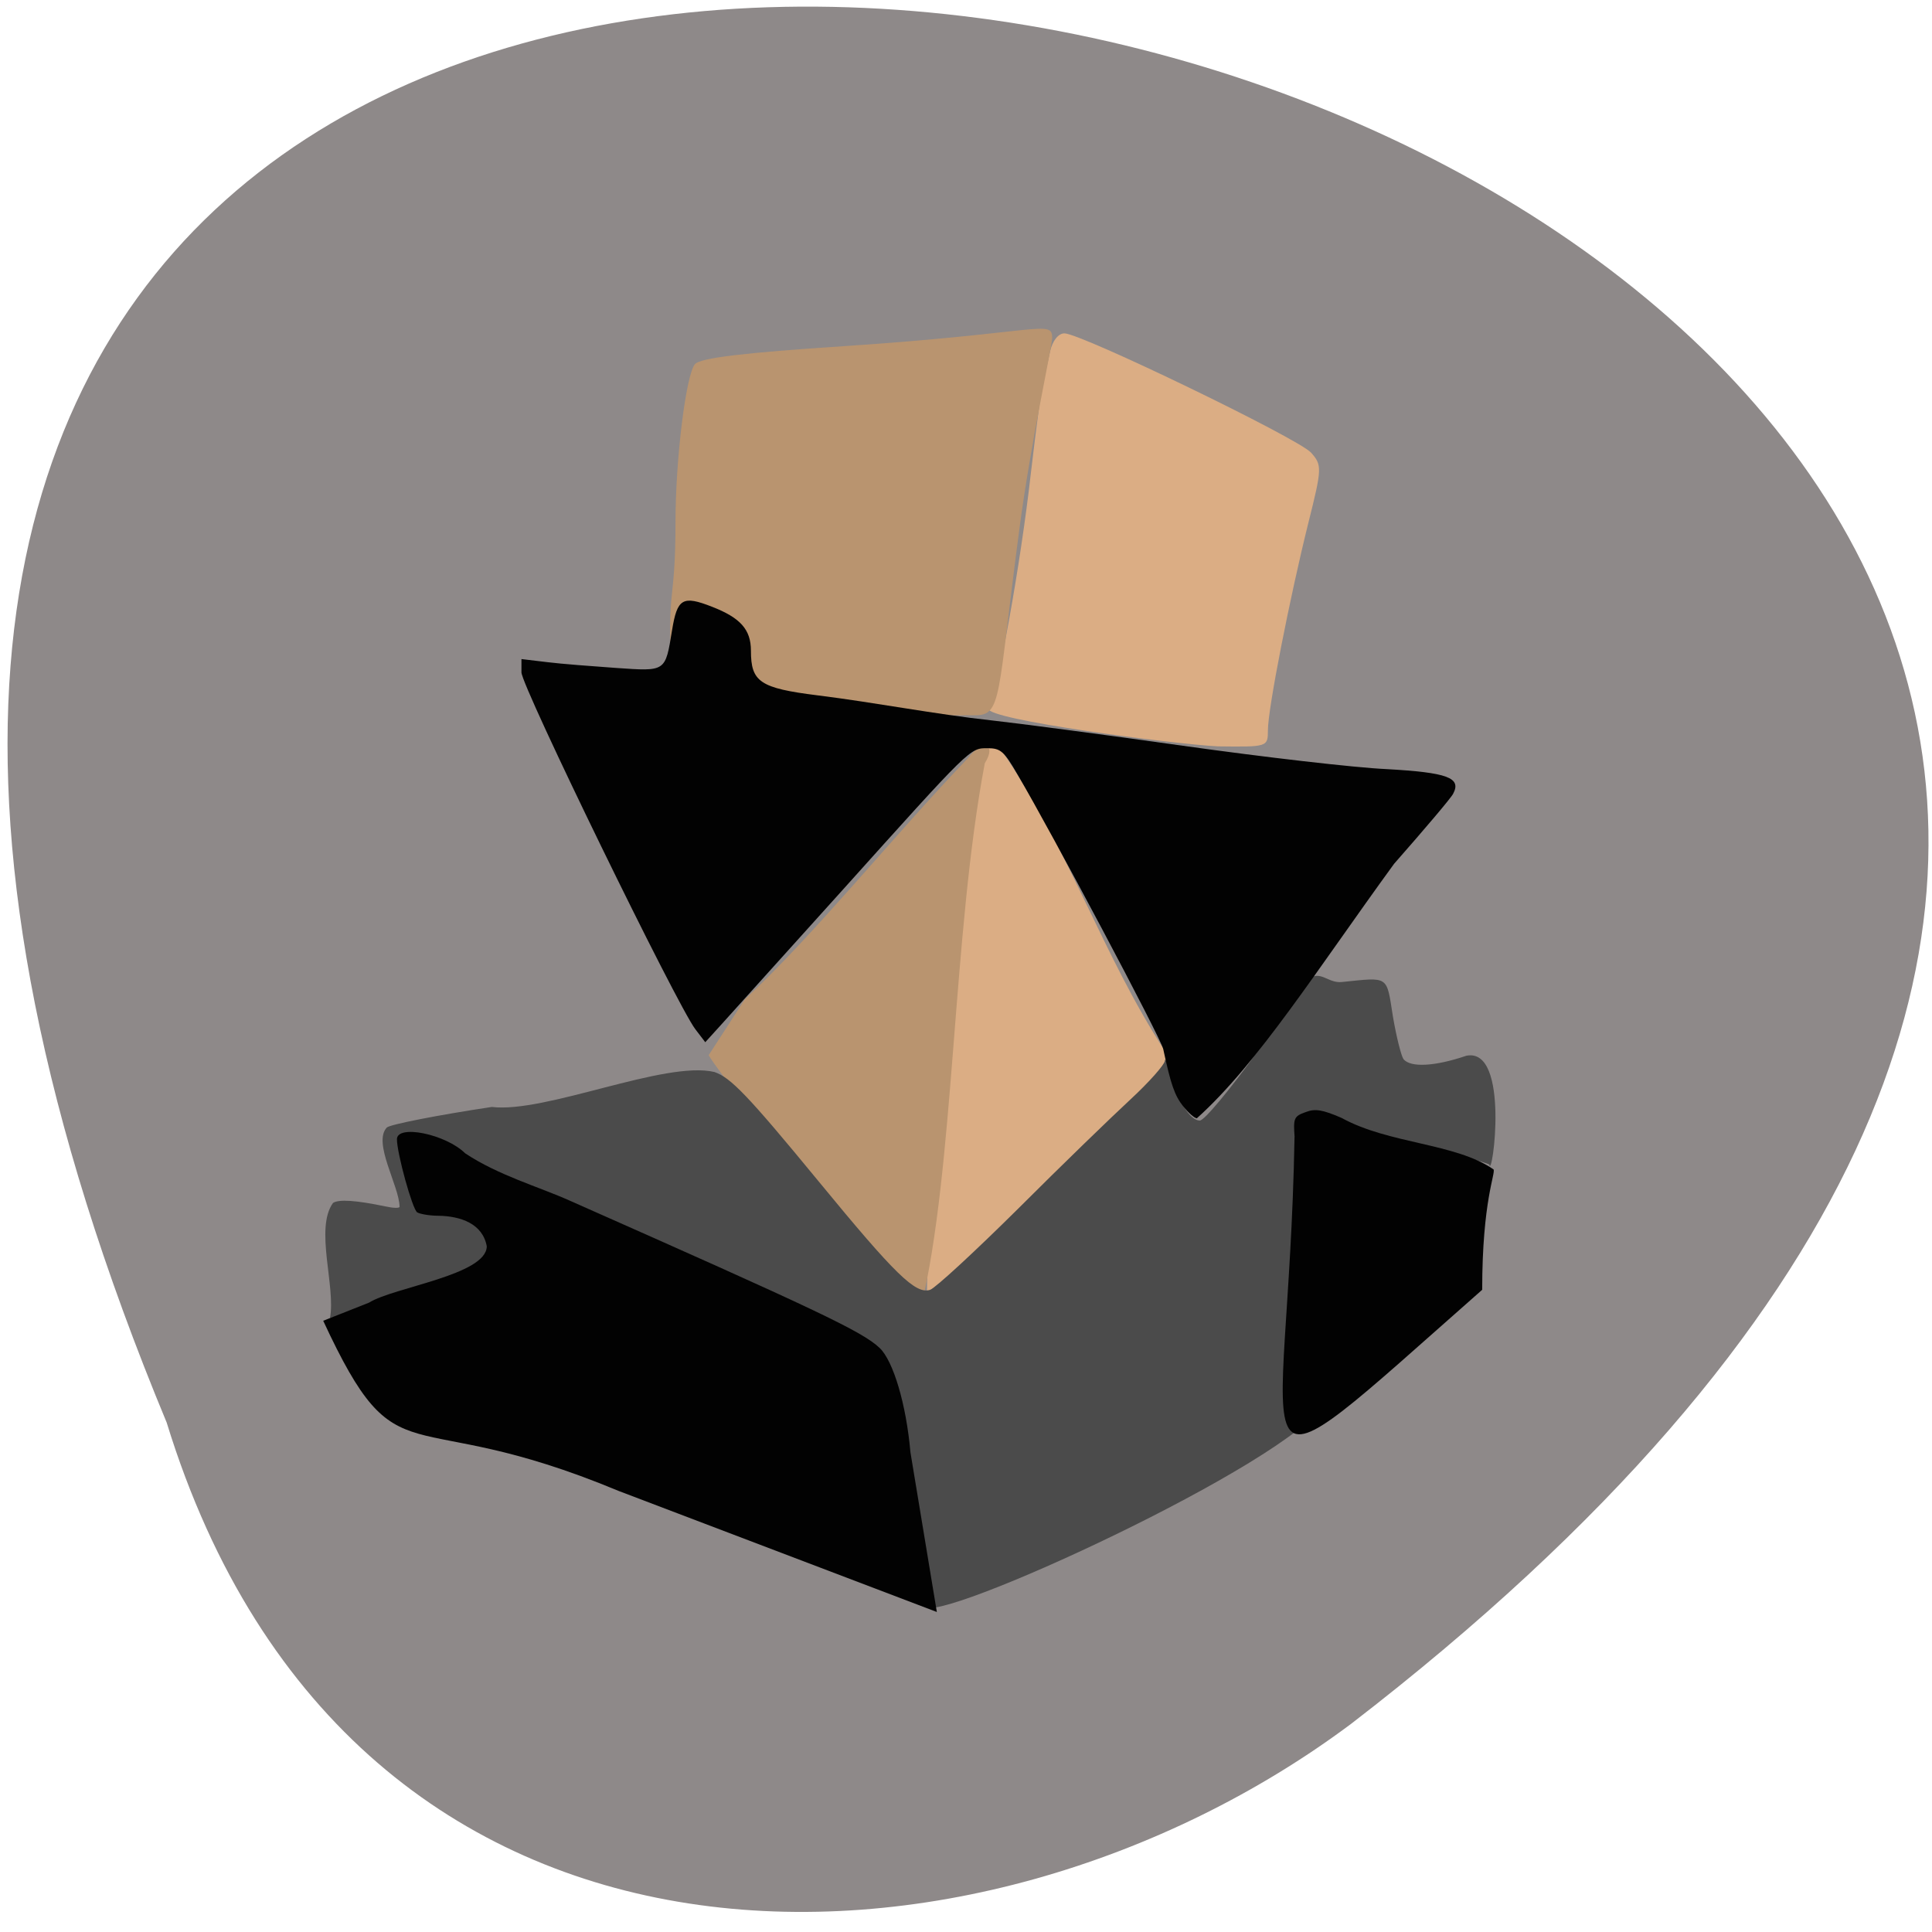<svg xmlns="http://www.w3.org/2000/svg" viewBox="0 0 22 22"><path d="m 1.898 16.199 c -11.594 -27.918 37.16 -14.801 13.488 3.43 c -4.25 3.176 -11.379 3.422 -13.488 -3.43" fill="#8e8989"/><g fill="#dbad84"><path d="m 11.254 8.07 c 0.109 -0.207 0.367 -1.637 0.484 -2.676 c 0.063 -0.543 0.129 -1.031 0.145 -1.086 c 0.016 -0.055 0.051 -0.191 0.074 -0.305 c 0.027 -0.121 0.094 -0.207 0.164 -0.207 c 0.188 0 2.668 1.199 2.809 1.359 c 0.125 0.141 0.125 0.176 -0.031 0.797 c -0.211 0.848 -0.461 2.117 -0.461 2.363 c 0 0.191 -0.004 0.191 -0.57 0.184 c -0.52 -0.027 -2.641 -0.305 -2.613 -0.43"/><path d="m 10.555 14.754 c 0.016 -1.684 0.414 -4.344 0.629 -6.223 c -0.086 -0.258 0.102 -0.258 0.211 0 c 0.777 1.121 1.152 2.336 1.871 3.438 l 0.16 0.242 c -0.645 0.59 -1.297 1.199 -1.906 1.785 c -0.867 0.84 -0.965 0.918 -0.965 0.758"/></g><g fill="#b9946f"><path d="m 10.727 8.137 c -0.039 -0.016 -0.617 0.02 -0.879 -0.016 c -1.82 -0.484 -1.043 -0.027 -2.199 -0.398 c -0.059 -1.086 0.043 -0.801 0.043 -1.777 c 0 -0.723 0.121 -1.691 0.223 -1.801 c 0.066 -0.07 0.562 -0.129 1.691 -0.203 c 2.234 -0.148 2.375 -0.309 2.375 -0.094 c 0 0.098 -0.238 1.156 -0.371 2.16 c -0.258 1.945 -0.195 2.141 -0.516 2.137 c -0.082 -0.004 -0.289 0.008 -0.367 -0.008"/><path d="m 10.484 14.902 c 0.387 -1.594 0.359 -4.246 0.73 -6.211 c 0.141 -0.223 -0.031 -0.273 -0.191 -0.059 c -0.836 0.871 -1.734 1.996 -2.543 2.75 l -0.41 0.633 c 0.152 0.285 2.375 3.02 2.414 2.887"/></g><path d="m 4.941 14.691 l -1.184 0.32 c 0.07 -0.355 -0.176 -1.02 0.035 -1.313 c 0.066 -0.043 0.258 -0.031 0.594 0.039 c 0.09 0.02 0.164 0.023 0.164 0.004 c -0.004 -0.238 -0.309 -0.73 -0.145 -0.902 c 0.039 -0.035 0.578 -0.141 1.195 -0.234 c 0.613 0.074 1.969 -0.531 2.535 -0.398 c 0.184 0.063 0.375 0.258 1.184 1.242 c 0.879 1.07 1.109 1.293 1.273 1.238 c 0.059 -0.02 0.508 -0.434 1 -0.922 c 0.492 -0.492 1.07 -1.051 1.281 -1.246 c 0.211 -0.195 0.387 -0.395 0.391 -0.438 c 0 -0.047 0.031 0.023 0.066 0.156 c 0.082 0.301 0.223 0.523 0.332 0.523 c 0.051 0 0.328 -0.332 0.672 -0.805 c 0.664 -1.23 0.664 -0.742 0.949 -0.773 c 0.539 -0.055 0.504 -0.078 0.578 0.391 c 0.039 0.23 0.094 0.449 0.121 0.488 c 0.082 0.098 0.359 0.082 0.715 -0.039 c 0.504 -0.102 0.293 1.426 0.262 1.238 c -0.477 -0.188 -0.895 -0.016 -1.391 -0.199 c -0.641 -0.238 -0.855 -0.445 -0.797 0 c 0.129 0.961 0 2.133 0.336 2.801 c 0.129 0.512 -3.98 2.449 -4.523 2.449 c -2.137 -1.539 -3.03 -4.281 -5.648 -3.621" fill="#4b4b4b"/><g fill="#020202"><path d="m 13.473 12.598 c -0.098 -0.125 -0.141 -0.25 -0.227 -0.652 c -0.027 -0.125 -1.27 -2.465 -1.656 -3.121 c -0.156 -0.27 -0.195 -0.305 -0.344 -0.305 c -0.203 0 -0.18 -0.023 -1.668 1.633 c -0.637 0.707 -1.246 1.383 -1.352 1.5 l -0.195 0.215 l -0.113 -0.148 c -0.211 -0.277 -1.98 -3.906 -1.98 -4.063 v -0.152 l 0.293 0.035 c 0.16 0.02 0.516 0.047 0.785 0.066 c 0.57 0.039 0.559 0.047 0.637 -0.43 c 0.059 -0.363 0.121 -0.398 0.457 -0.266 c 0.32 0.125 0.441 0.258 0.441 0.5 c 0 0.355 0.102 0.426 0.758 0.508 c 0.66 0.082 1.336 0.215 1.98 0.285 c 0.285 0.031 1.266 0.16 2.18 0.289 c 0.918 0.129 1.961 0.25 2.32 0.266 c 0.695 0.039 0.855 0.098 0.758 0.281 c -0.023 0.047 -0.328 0.406 -0.672 0.797 c -0.879 1.207 -1.547 2.27 -2.246 2.898 c -0.027 0 -0.098 -0.063 -0.156 -0.137"/><path d="m 3.68 15.04 l 0.523 -0.207 c 0.281 -0.176 1.336 -0.313 1.34 -0.641 c -0.047 -0.258 -0.297 -0.344 -0.551 -0.348 c -0.102 0 -0.211 -0.02 -0.242 -0.039 c -0.055 -0.039 -0.23 -0.672 -0.23 -0.832 c 0 -0.172 0.555 -0.059 0.777 0.16 c 0.375 0.25 0.844 0.383 1.191 0.539 c 2.805 1.242 3.328 1.488 3.527 1.676 c 0.156 0.145 0.305 0.645 0.352 1.188 l 0.301 1.82 l -3.625 -1.379 c -2.465 -1.027 -2.492 -0.063 -3.363 -1.938"/><path d="m 14.742 12.949 c -0.016 -0.215 -0.008 -0.238 0.125 -0.285 c 0.109 -0.043 0.195 -0.027 0.41 0.066 c 0.539 0.297 1.293 0.285 1.73 0.586 c 0.027 0.043 -0.129 0.355 -0.129 1.371 c -2.953 2.602 -2.207 2.188 -2.137 -1.738"/></g></svg>